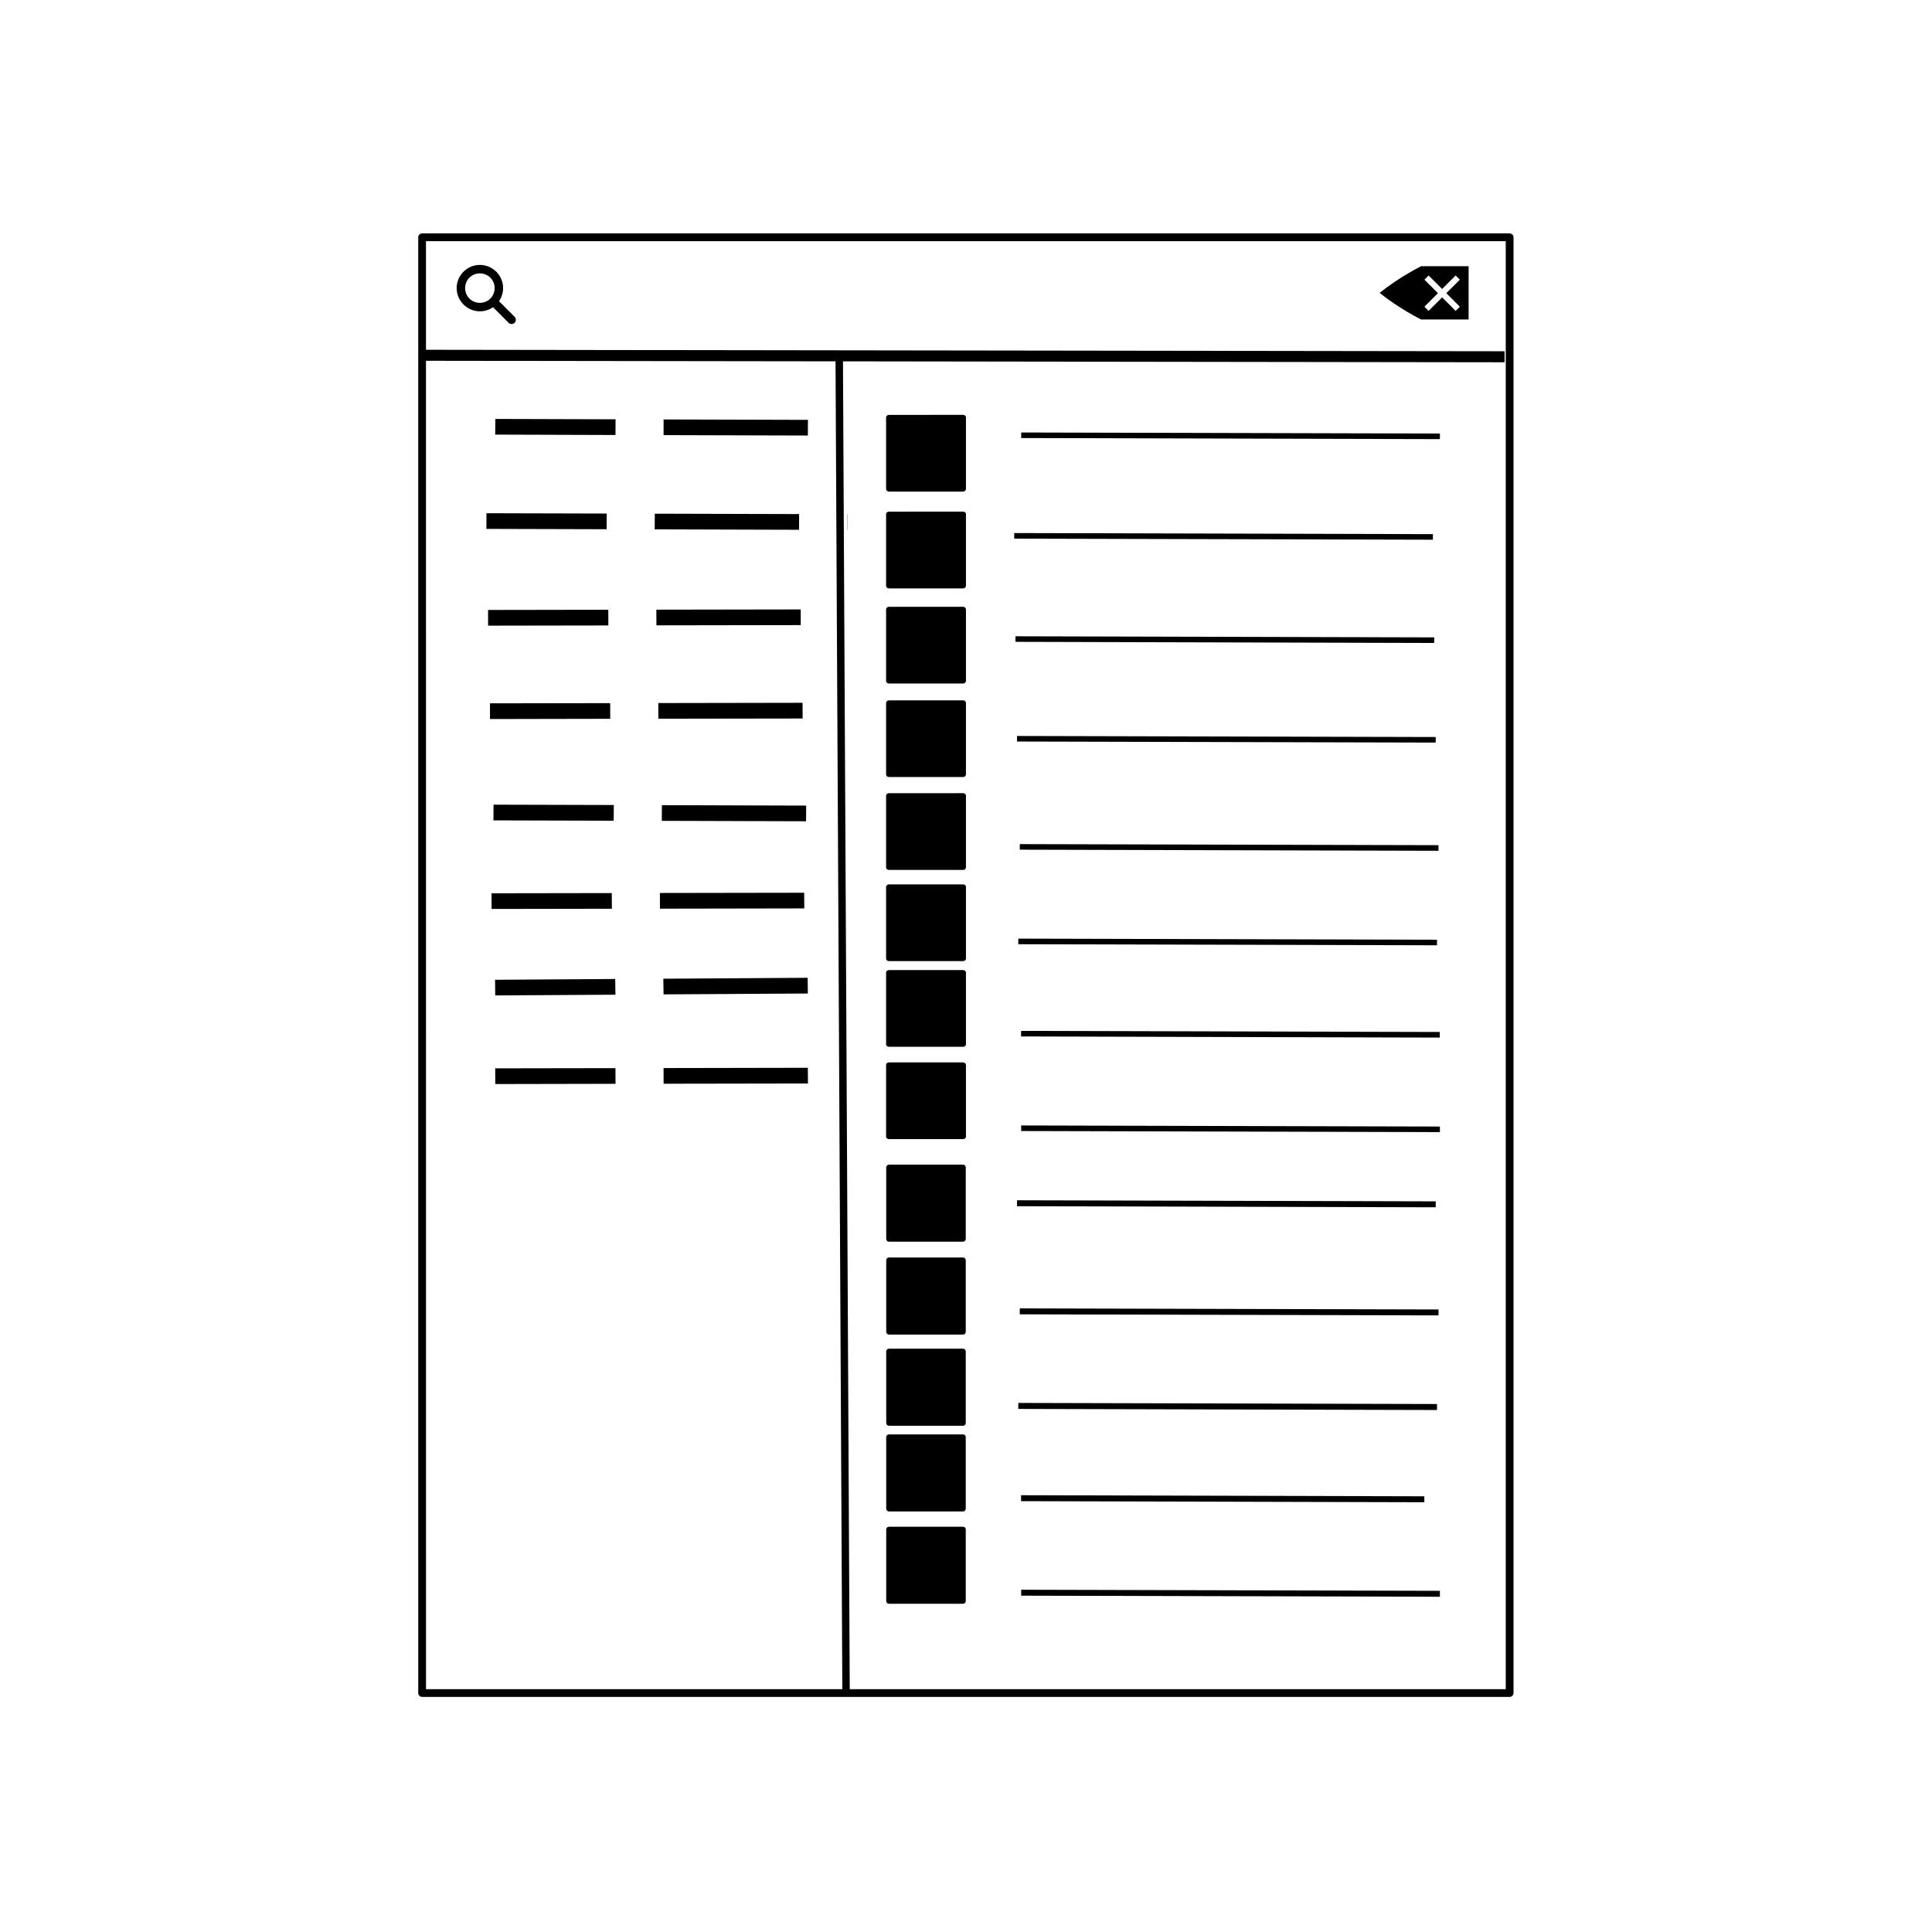 <svg xmlns="http://www.w3.org/2000/svg" width="66mm" height="66mm" viewBox="0 0 66 66"><path d="M16.28 241.5a.12.12 0 0 0-.119.12v44.76a.12.12 0 0 0 .118.12h33.442a.12.12 0 0 0 .118-.12v-44.76a.12.12 0 0 0-.118-.12Zm.119.239H49.6v44.524H16.4z" style="color:#000;font-style:normal;font-variant:normal;font-weight:400;font-stretch:normal;font-size:medium;line-height:normal;font-family:sans-serif;font-variant-ligatures:normal;font-variant-position:normal;font-variant-caps:normal;font-variant-numeric:normal;font-variant-alternates:normal;font-feature-settings:normal;text-indent:0;text-align:start;text-decoration:none;text-decoration-line:none;text-decoration-style:solid;text-decoration-color:#000;letter-spacing:normal;word-spacing:normal;text-transform:none;writing-mode:lr-tb;direction:ltr;text-orientation:mixed;dominant-baseline:auto;baseline-shift:baseline;text-anchor:start;white-space:normal;shape-padding:0;clip-rule:nonzero;display:inline;overflow:visible;visibility:visible;isolation:auto;mix-blend-mode:normal;color-interpolation:sRGB;color-interpolation-filters:linearRGB;solid-color:#000;solid-opacity:1;fill:#000;fill-opacity:1;fill-rule:nonzero;stroke:none;stroke-width:.899;stroke-linecap:butt;stroke-linejoin:round;stroke-miterlimit:4;stroke-dasharray:none;stroke-dashoffset:0;stroke-opacity:1;color-rendering:auto;image-rendering:auto;shape-rendering:auto;text-rendering:auto" transform="translate(-3.667 -260.333)scale(1.111)"/><path d="m29.22 245.299-.229.002.21 40.976.228-.002z" style="color:#000;font-style:normal;font-variant:normal;font-weight:400;font-stretch:normal;font-size:medium;line-height:normal;font-family:sans-serif;font-variant-ligatures:normal;font-variant-position:normal;font-variant-caps:normal;font-variant-numeric:normal;font-variant-alternates:normal;font-feature-settings:normal;text-indent:0;text-align:start;text-decoration:none;text-decoration-line:none;text-decoration-style:solid;text-decoration-color:#000;letter-spacing:normal;word-spacing:normal;text-transform:none;writing-mode:lr-tb;direction:ltr;text-orientation:mixed;dominant-baseline:auto;baseline-shift:baseline;text-anchor:start;white-space:normal;shape-padding:0;clip-rule:nonzero;display:inline;overflow:visible;visibility:visible;isolation:auto;mix-blend-mode:normal;color-interpolation:sRGB;color-interpolation-filters:linearRGB;solid-color:#000;solid-opacity:1;fill:#000;fill-opacity:1;fill-rule:evenodd;stroke:none;stroke-width:.899;stroke-linecap:butt;stroke-linejoin:miter;stroke-miterlimit:4;stroke-dasharray:none;stroke-dashoffset:0;stroke-opacity:1;color-rendering:auto;image-rendering:auto;shape-rendering:auto;text-rendering:auto" transform="translate(-3.667 -260.333)scale(1.111)"/><g style="fill:#000;fill-opacity:1;stroke:none"><path d="m.834 243.714 37.004.05" style="color:#000;font-style:normal;font-variant:normal;font-weight:400;font-stretch:normal;font-size:medium;line-height:normal;font-family:sans-serif;font-variant-ligatures:normal;font-variant-position:normal;font-variant-caps:normal;font-variant-numeric:normal;font-variant-alternates:normal;font-feature-settings:normal;text-indent:0;text-align:start;text-decoration:none;text-decoration-line:none;text-decoration-style:solid;text-decoration-color:#000;letter-spacing:normal;word-spacing:normal;text-transform:none;writing-mode:lr-tb;direction:ltr;text-orientation:mixed;dominant-baseline:auto;baseline-shift:baseline;text-anchor:start;white-space:normal;shape-padding:0;clip-rule:nonzero;display:inline;overflow:visible;visibility:visible;isolation:auto;mix-blend-mode:normal;color-interpolation:sRGB;color-interpolation-filters:linearRGB;solid-color:#000;solid-opacity:1;fill:#000;fill-opacity:1;fill-rule:evenodd;stroke:none;stroke-width:.377;stroke-linecap:butt;stroke-linejoin:miter;stroke-miterlimit:4;stroke-dasharray:none;stroke-dashoffset:0;stroke-opacity:1;color-rendering:auto;image-rendering:auto;shape-rendering:auto;text-rendering:auto" transform="translate(13.598 -231.333)scale(.999)"/><path d="M.834 243.525v.377l37.004.051v-.377z" style="color:#000;font-style:normal;font-variant:normal;font-weight:400;font-stretch:normal;font-size:medium;line-height:normal;font-family:sans-serif;font-variant-ligatures:normal;font-variant-position:normal;font-variant-caps:normal;font-variant-numeric:normal;font-variant-alternates:normal;font-feature-settings:normal;text-indent:0;text-align:start;text-decoration:none;text-decoration-line:none;text-decoration-style:solid;text-decoration-color:#000;letter-spacing:normal;word-spacing:normal;text-transform:none;writing-mode:lr-tb;direction:ltr;text-orientation:mixed;dominant-baseline:auto;baseline-shift:baseline;text-anchor:start;white-space:normal;shape-padding:0;clip-rule:nonzero;display:inline;overflow:visible;visibility:visible;isolation:auto;mix-blend-mode:normal;color-interpolation:sRGB;color-interpolation-filters:linearRGB;solid-color:#000;solid-opacity:1;fill:#000;fill-opacity:1;fill-rule:evenodd;stroke:none;stroke-linecap:butt;stroke-linejoin:miter;stroke-miterlimit:4;stroke-dasharray:none;stroke-dashoffset:0;stroke-opacity:1;color-rendering:auto;image-rendering:auto;shape-rendering:auto;text-rendering:auto" transform="translate(13.598 -231.333)scale(.999)"/></g><g style="fill:#000;fill-opacity:1;stroke:none"><path d="M1.722.272C.92.272.264.928.264 1.728S.92 3.185 1.722 3.185s1.457-.656 1.457-1.457c0-.8-.656-1.456-1.457-1.456m0 .532a.92.92 0 0 1 .926.924.92.92 0 0 1-.926.925.92.92 0 0 1-.926-.925.92.92 0 0 1 .926-.924" style="fill:#000;fill-opacity:1;stroke:none;stroke-width:.265" transform="translate(15.457 8.902)scale(.544)"/><path d="M2.596 2.39a.265.265 0 0 0-.132.454l1.058 1.059a.266.266 0 1 0 .372-.38l-1.058-1.06a.27.27 0 0 0-.24-.073" style="fill:#000;fill-opacity:1;stroke:none;stroke-width:.265" transform="translate(15.457 8.902)scale(.544)"/></g><g style="fill:#000;fill-opacity:1;stroke:none"><path d="m7.023 251.42-.002.793 3.97.017.001-.794zm5.557.023-.004.793 4.764.022.004-.795zm6.35.028-.002.793h.006l.003-.793zm-1.535 4.818-4.764.012.002.793 4.764-.012zm-6.35.016-3.969.01.002.795 3.969-.01zm6.412 4.709-4.762.013.002.793 4.762-.011zm-6.35.017-3.968.01.002.795 3.968-.012zm-3.85 5.139-.003.795 3.969.017.004-.795zm5.557.025-.003.793 4.761.022.004-.793zm4.696 4.432-4.762.012.002.794 4.764-.013zm-6.35.017-3.969.01.002.793 3.97-.01zm6.465 4.288-4.764.046.008.793 4.762-.044zm-6.352.06-3.966.04.006.792 3.968-.037zm6.358 4.494-4.762.014.002.793 4.764-.012zm-6.35.018-3.969.01.002.795 3.97-.012zm-3.965-32.856-.004.793 3.97.02.003-.795zm5.555.026-.002.793 4.762.021.004-.793z" style="color:#000;font-style:normal;font-variant:normal;font-weight:400;font-stretch:normal;font-size:medium;line-height:normal;font-family:sans-serif;font-variant-ligatures:normal;font-variant-position:normal;font-variant-caps:normal;font-variant-numeric:normal;font-variant-alternates:normal;font-feature-settings:normal;text-indent:0;text-align:start;text-decoration:none;text-decoration-line:none;text-decoration-style:solid;text-decoration-color:#000;letter-spacing:normal;word-spacing:normal;text-transform:none;writing-mode:lr-tb;direction:ltr;text-orientation:mixed;dominant-baseline:auto;baseline-shift:baseline;text-anchor:start;white-space:normal;shape-padding:0;clip-rule:nonzero;display:inline;overflow:visible;visibility:visible;opacity:1;isolation:auto;mix-blend-mode:normal;color-interpolation:sRGB;color-interpolation-filters:linearRGB;solid-color:#000;solid-opacity:1;fill:#000;fill-opacity:1;fill-rule:evenodd;stroke:none;stroke-linecap:butt;stroke-linejoin:miter;stroke-miterlimit:4;stroke-dasharray:4.763,1.587;stroke-dashoffset:.794;stroke-opacity:1;color-rendering:auto;image-rendering:auto;shape-rendering:auto;text-rendering:auto" transform="matrix(1.035 0 0 .675 9.349 -152.176)"/></g><path d="M47 242.508s-.68.336-1.274.82h-.002l.001.001c.595.484 1.275.82 1.275.82v-.002h1.458v-1.639zm.229.286.415.415.415-.415.13.129-.416.415.415.416-.129.128-.415-.415-.415.415-.13-.128.416-.416-.415-.415z" style="color:#000;display:inline;overflow:visible;visibility:visible;fill:#000;fill-opacity:1;fill-rule:nonzero;stroke:none;stroke-width:.03;marker:none" transform="translate(-3.667 -260.333)scale(1.111)"/><g style="fill:#000;fill-opacity:1;stroke:none"><path d="m-23.605 258.838-.002.203 14.318.037.002-.203zm.095 3.697-.002.203 14.319.037.002-.203zm-.052 3.233v.205l14.318.037v-.205zm.095 3.156v.203l13.79.037v-.203zm.004 3.232v.203l14.318.037v-.203zm-4.52-8.242a.095.095 0 0 0-.095.096v2.443c0 .053.043.096.096.096h2.527a.095.095 0 0 0 .096-.096v-2.443a.095.095 0 0 0-.096-.096zm0 2.93a.095.095 0 0 0-.095.095v2.444c0 .053.043.096.096.095h2.527a.095.095 0 0 0 .096-.095v-2.444a.095.095 0 0 0-.096-.095zm0 3.158a.095.095 0 0 0-.095.094v2.445c0 .052.043.094.096.094h2.527a.095.095 0 0 0 .096-.094v-2.445a.095.095 0 0 0-.096-.094zm0-12.381a.095.095 0 0 0-.095.094v2.445c0 .052.043.094.096.094h2.527a.095.095 0 0 0 .096-.094v-2.445a.095.095 0 0 0-.096-.094zm0 3.174a.095.095 0 0 0-.095.096v2.443c0 .053.043.096.096.096h2.527a.095.095 0 0 0 .096-.096v-2.443a.095.095 0 0 0-.096-.096zm4.281-24.773v.192l14.317.036.002-.191zm.044 3.53v.19l14.318.039v-.192zm.053 3.409-.002.19 14.318.036.002-.19zm.094 3.698v.19l14.318.038v-.192zm-.051 3.232v.191l14.318.037v-.19zm.096 3.155-.002.19 14.319.039.001-.192zm.003 3.234v.19l14.318.037v-.19zm0-23.697v.19l14.318.037v-.19zm-4.518 15.454c-.057 0-.102.04-.102.09v2.443c0 .05.045.09.102.09h2.527c.056 0 .102-.04.102-.09v-2.444c0-.05-.046-.09-.102-.09zm0 2.93c-.057 0-.102.04-.102.089v2.444c0 .05.045.09.102.09h2.527c.056 0 .102-.04.102-.09v-2.444c0-.05-.046-.09-.102-.09zm0 3.157c-.057 0-.102.04-.102.09v2.443c0 .05.045.09.102.09h2.527c.056 0 .102-.04.102-.09v-2.444c0-.05-.046-.09-.102-.09zm0-18.833c-.057 0-.102.04-.102.09v2.443c0 .05.045.09.102.09h2.527c.056 0 .102-.04.102-.09v-2.444c0-.05-.046-.09-.102-.09zm0 3.253c-.057 0-.102.04-.102.09v2.443c0 .05.045.09.102.09h2.527c.056 0 .102-.04.102-.09v-2.443c0-.05-.046-.09-.102-.09zm0 3.2c-.056 0-.101.039-.102.088v2.444c0 .049.045.09.102.089h2.527c.056 0 .102-.04.102-.09v-2.443c0-.05-.046-.089-.102-.089zm0 3.174c-.057 0-.102.04-.102.09v2.443c0 .05.045.09.102.09h2.527c.056 0 .102-.04.102-.09v-2.444c0-.05-.046-.09-.102-.09zm0-12.937c-.057 0-.102.04-.102.09v2.443c0 .05.045.09.102.09h2.527c.056 0 .102-.04.102-.09v-2.444c0-.05-.046-.09-.102-.09z" style="color:#000;font-style:normal;font-variant:normal;font-weight:400;font-stretch:normal;font-size:medium;line-height:normal;font-family:sans-serif;font-variant-ligatures:normal;font-variant-position:normal;font-variant-caps:normal;font-variant-numeric:normal;font-variant-alternates:normal;font-feature-settings:normal;text-indent:0;text-align:start;text-decoration:none;text-decoration-line:none;text-decoration-style:solid;text-decoration-color:#000;letter-spacing:normal;word-spacing:normal;text-transform:none;writing-mode:lr-tb;direction:ltr;text-orientation:mixed;dominant-baseline:auto;baseline-shift:baseline;text-anchor:start;white-space:normal;shape-padding:0;clip-rule:nonzero;display:inline;overflow:visible;visibility:visible;opacity:1;isolation:auto;mix-blend-mode:normal;color-interpolation:sRGB;color-interpolation-filters:linearRGB;solid-color:#000;solid-opacity:1;fill:#000;fill-opacity:1;fill-rule:evenodd;stroke:none;stroke-linecap:butt;stroke-linejoin:miter;stroke-miterlimit:4;stroke-dasharray:none;stroke-dashoffset:.265;stroke-opacity:1;color-rendering:auto;image-rendering:auto;shape-rendering:auto;text-rendering:auto" transform="translate(58.325 -217.576)scale(.999)"/></g></svg>